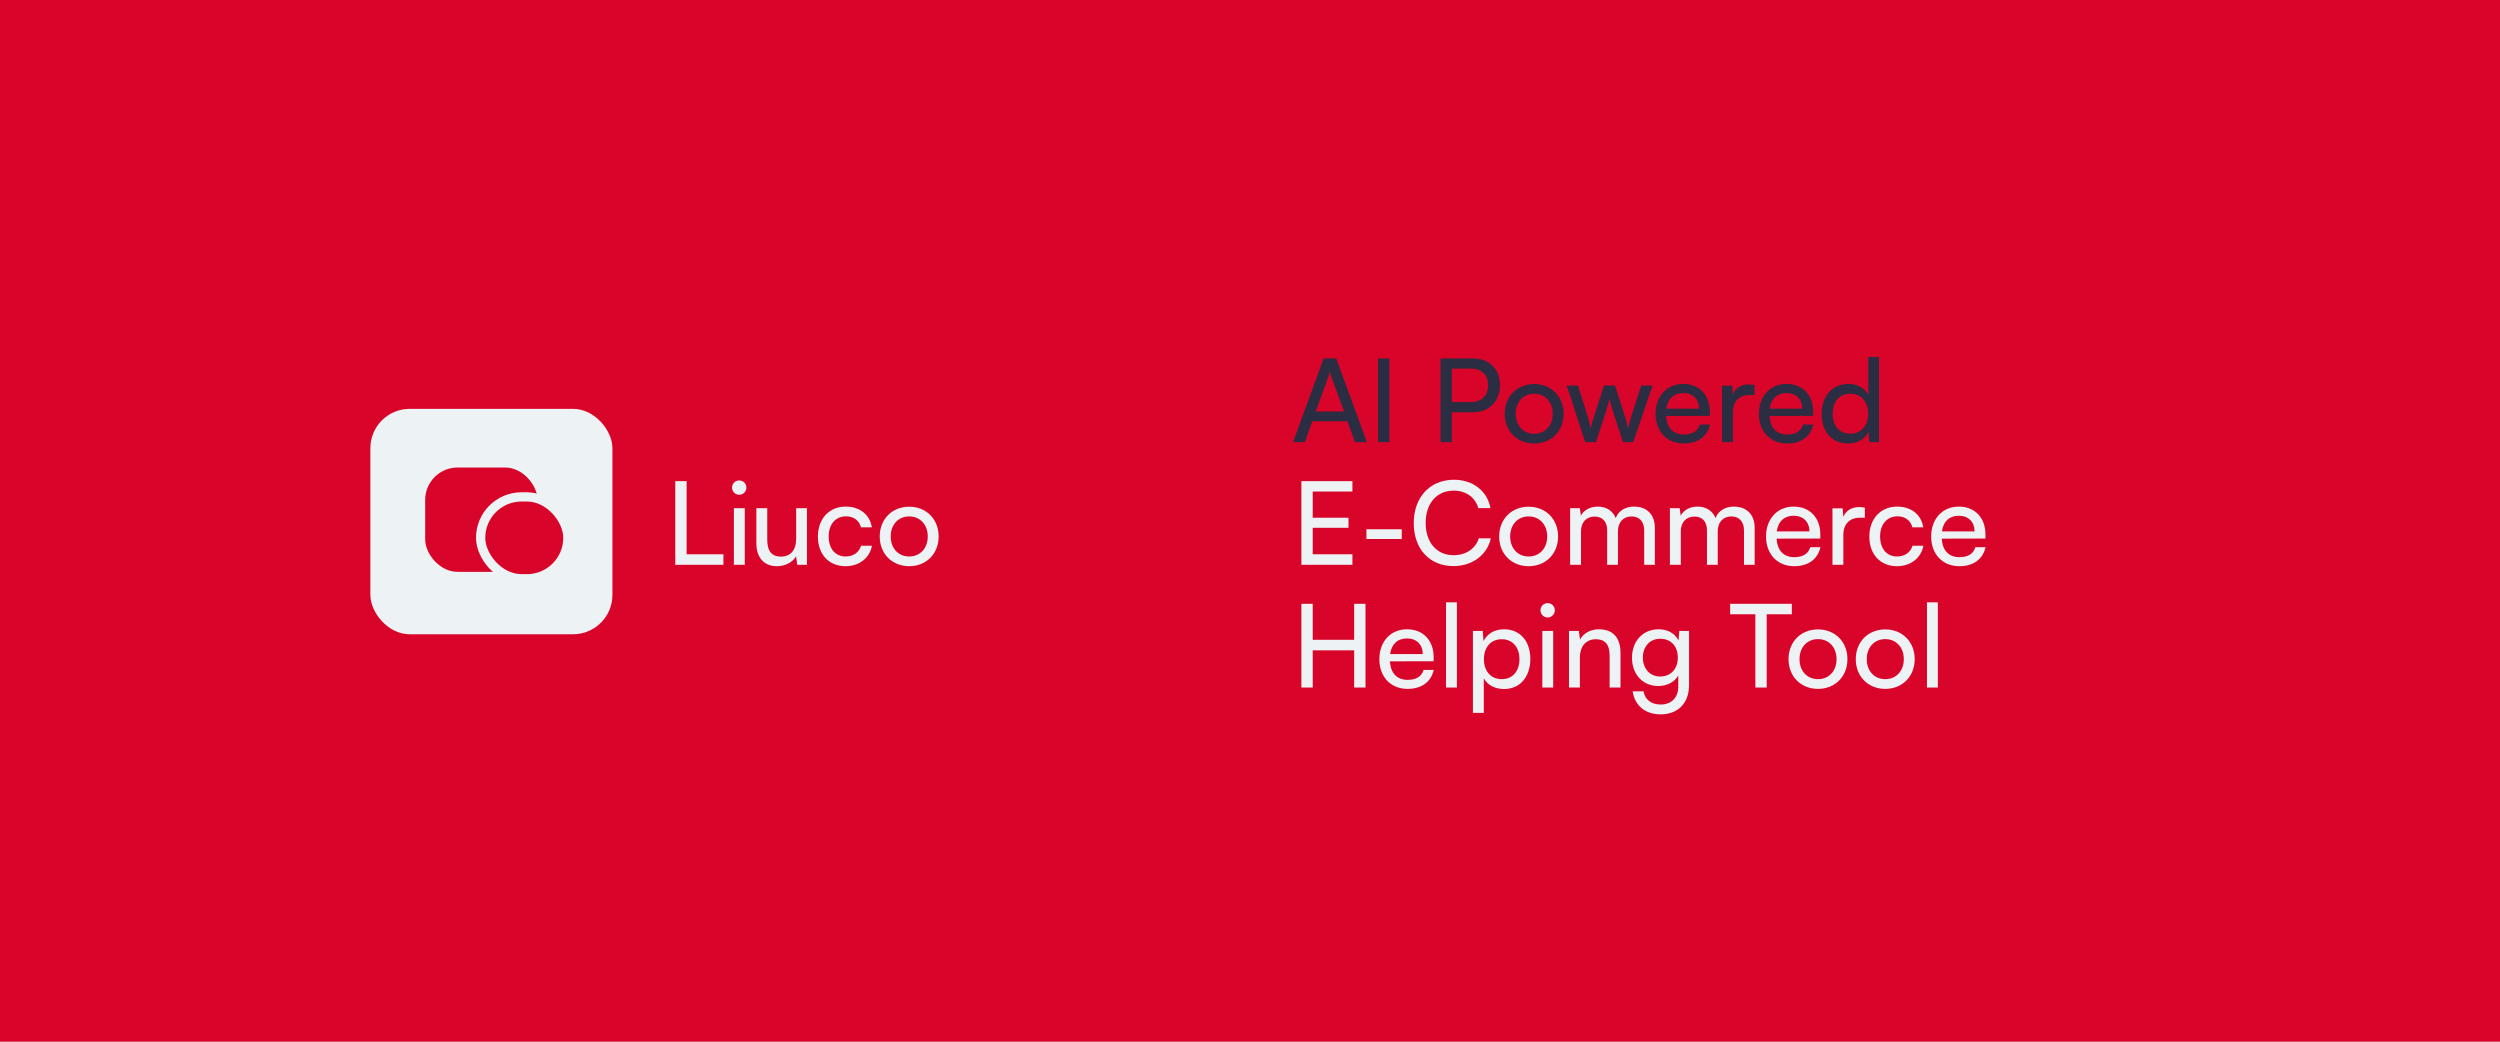 <svg width="1080" height="450" viewBox="0 0 1080 450" fill="none" xmlns="http://www.w3.org/2000/svg">
<rect x="0" y="0" width="1080" height="450" fill="#808080" stroke="none"/>
<g clip-path="url(#clip0_236_233)">
<rect width="1080" height="450" fill="white"/>
<rect width="1080" height="450" fill="#D90429"/>
<rect x="160" y="176.623" width="104.566" height="97.377" rx="17" fill="#EDF2F4"/>
<rect x="183.178" y="201.467" width="49.54" height="46.066" rx="14.5" fill="#D90429" stroke="#EDF2F4"/>
<rect x="207.632" y="214.656" width="37.694" height="35.377" rx="17.689" fill="#D90429" stroke="#EDF2F4" stroke-width="4"/>
<path d="M296.62 207.85H291.72V244H312.52V239.45H296.62V207.85ZM319.343 213.75C321.043 213.75 322.443 212.35 322.443 210.65C322.443 208.9 321.043 207.55 319.343 207.55C317.643 207.55 316.243 208.9 316.243 210.65C316.243 212.35 317.643 213.75 319.343 213.75ZM317.043 244H321.743V219.55H317.043V244ZM343.953 219.55V232.45C343.953 237.7 341.603 240.45 337.303 240.45C333.703 240.45 331.453 238.45 331.453 233.2V219.55H326.753V234.75C326.753 240.75 329.953 244.6 335.653 244.6C339.253 244.6 342.503 242.85 343.903 240.3L344.403 244H348.603V219.55H343.953ZM353.333 231.8C353.333 239.5 358.083 244.6 365.283 244.6C371.183 244.6 375.733 241.05 376.683 235.75H371.983C371.133 238.65 368.633 240.4 365.283 240.4C360.833 240.4 357.983 237 357.983 231.75C357.983 226.45 361.033 223.05 365.483 223.05C368.633 223.05 371.133 224.7 371.933 227.8H376.633C375.783 222.35 371.483 218.85 365.333 218.85C358.183 218.85 353.333 224.15 353.333 231.8ZM380.042 231.75C380.042 239.3 385.442 244.6 392.792 244.6C400.092 244.6 405.492 239.3 405.492 231.75C405.492 224.2 400.092 218.9 392.792 218.9C385.442 218.9 380.042 224.2 380.042 231.75ZM384.792 231.75C384.792 226.65 388.042 223.1 392.792 223.1C397.492 223.1 400.792 226.65 400.792 231.75C400.792 236.85 397.492 240.4 392.792 240.4C388.042 240.4 384.792 236.85 384.792 231.75Z" fill="#EDF2F4"/>
<path d="M563.7 191L566.9 182H582.1L585.35 191H590.5L577.25 154.85H571.8L558.6 191H563.7ZM573.9 162.65C574.15 161.9 574.4 161.05 574.5 160.55C574.6 161.1 574.85 161.95 575.1 162.65L580.65 177.75H568.4L573.9 162.65ZM600.205 154.85H595.305V191H600.205V154.85ZM636.357 178.1C643.407 178.1 648.007 173.2 648.007 166.45C648.007 159.5 643.457 154.85 636.357 154.85H622.307V191H627.207V178.1H636.357ZM635.507 159.25C640.107 159.25 642.857 161.85 642.857 166.4C642.857 170.85 640.157 173.7 635.307 173.7H627.207V159.25H635.507ZM650.034 178.75C650.034 186.3 655.434 191.6 662.784 191.6C670.084 191.6 675.484 186.3 675.484 178.75C675.484 171.2 670.084 165.9 662.784 165.9C655.434 165.9 650.034 171.2 650.034 178.75ZM654.784 178.75C654.784 173.65 658.034 170.1 662.784 170.1C667.484 170.1 670.784 173.65 670.784 178.75C670.784 183.85 667.484 187.4 662.784 187.4C658.034 187.4 654.784 183.85 654.784 178.75ZM684.814 191H689.464L693.714 177.95C694.614 175 695.064 173.4 695.314 172.2C695.564 173.55 696.064 175.45 696.864 177.9L701.114 191H705.564L713.914 166.55H709.014L704.914 179.25C704.214 181.4 703.764 183.1 703.364 185.05C702.964 183.3 702.164 180.45 701.764 179.25L697.714 166.55H692.914L688.814 179.25C688.264 180.85 687.614 182.9 687.214 185.05C686.764 182.9 686.264 181.05 685.714 179.25L681.664 166.55H676.814L684.814 191ZM727.37 191.6C733.42 191.6 737.52 188.65 738.72 183.4H734.32C733.52 186.2 731.12 187.7 727.47 187.7C722.82 187.7 720.12 184.85 719.77 179.7L738.67 179.65V177.9C738.67 170.65 734.12 165.85 727.17 165.85C720.07 165.85 715.22 171.15 715.22 178.8C715.22 186.4 720.17 191.6 727.37 191.6ZM727.17 169.8C731.32 169.8 733.97 172.5 733.97 176.55H719.87C720.47 172.25 723.07 169.8 727.17 169.8ZM757.92 166.35C756.97 166.15 756.27 166.05 755.42 166.05C752.07 166.05 749.62 167.75 748.62 170.3L748.32 166.6H743.92V191H748.62V178.05C748.62 173.35 751.37 170.65 755.82 170.65H757.92V166.35ZM771.999 191.6C778.049 191.6 782.149 188.65 783.349 183.4H778.949C778.149 186.2 775.749 187.7 772.099 187.7C767.449 187.7 764.749 184.85 764.399 179.7L783.299 179.65V177.9C783.299 170.65 778.749 165.85 771.799 165.85C764.699 165.85 759.849 171.15 759.849 178.8C759.849 186.4 764.799 191.6 771.999 191.6ZM771.799 169.8C775.949 169.8 778.599 172.5 778.599 176.55H764.499C765.099 172.25 767.699 169.8 771.799 169.8ZM798.348 191.6C802.248 191.6 805.548 189.9 807.148 186.55L807.548 191H811.748V154.2H807.098V170.5C805.448 167.5 802.298 165.85 798.548 165.85C791.298 165.85 786.948 171.35 786.948 178.85C786.948 186.3 791.248 191.6 798.348 191.6ZM799.298 187.35C794.498 187.35 791.698 183.75 791.698 178.7C791.698 173.7 794.498 170.1 799.298 170.1C804.098 170.1 807.048 173.7 807.048 178.7C807.048 183.8 804.098 187.35 799.298 187.35Z" fill="#2B2D42"/>
<path d="M584.25 244V239.45H567.1V228H582.55V223.65H567.1V212.35H584.25V207.85H562.2V244H584.25ZM590.3 232.85H605.55V228.65H590.3V232.85ZM627.884 244.55C636.034 244.55 642.484 239.75 644.034 232.55H638.834C637.484 237 633.284 239.85 627.984 239.85C620.684 239.85 615.884 234.35 615.884 225.9C615.884 217.45 620.684 211.95 627.984 211.95C633.234 211.95 637.284 214.8 638.634 219.5H643.884C642.534 212.1 636.284 207.25 628.134 207.25C617.784 207.25 610.734 214.8 610.734 225.95C610.734 237.15 617.584 244.55 627.884 244.55ZM647.642 231.75C647.642 239.3 653.042 244.6 660.392 244.6C667.692 244.6 673.092 239.3 673.092 231.75C673.092 224.2 667.692 218.9 660.392 218.9C653.042 218.9 647.642 224.2 647.642 231.75ZM652.392 231.75C652.392 226.65 655.642 223.1 660.392 223.1C665.092 223.1 668.392 226.65 668.392 231.75C668.392 236.85 665.092 240.4 660.392 240.4C655.642 240.4 652.392 236.85 652.392 231.75ZM682.995 244V229.5C682.995 225.6 685.345 223.15 688.895 223.15C692.195 223.15 694.295 225.25 694.295 229.1V244H698.945V229.5C698.945 225.6 701.295 223.1 704.845 223.1C708.145 223.1 710.295 225.3 710.295 229.15V244H714.895V228C714.895 222.35 711.495 218.85 705.895 218.85C702.095 218.85 699.145 220.75 697.995 223.8C696.745 220.75 694.045 218.85 690.245 218.85C686.795 218.85 684.195 220.45 682.945 222.75L682.495 219.55H678.295V244H682.995ZM726.11 244V229.5C726.11 225.6 728.46 223.15 732.01 223.15C735.31 223.15 737.41 225.25 737.41 229.1V244H742.06V229.5C742.06 225.6 744.41 223.1 747.96 223.1C751.26 223.1 753.41 225.3 753.41 229.15V244H758.01V228C758.01 222.35 754.61 218.85 749.01 218.85C745.21 218.85 742.26 220.75 741.11 223.8C739.86 220.75 737.16 218.85 733.36 218.85C729.91 218.85 727.31 220.45 726.06 222.75L725.61 219.55H721.41V244H726.11ZM775.075 244.6C781.125 244.6 785.225 241.65 786.425 236.4H782.025C781.225 239.2 778.825 240.7 775.175 240.7C770.525 240.7 767.825 237.85 767.475 232.7L786.375 232.65V230.9C786.375 223.65 781.825 218.85 774.875 218.85C767.775 218.85 762.925 224.15 762.925 231.8C762.925 239.4 767.875 244.6 775.075 244.6ZM774.875 222.8C779.025 222.8 781.675 225.5 781.675 229.55H767.575C768.175 225.25 770.775 222.8 774.875 222.8ZM805.625 219.35C804.675 219.15 803.975 219.05 803.125 219.05C799.775 219.05 797.325 220.75 796.325 223.3L796.025 219.6H791.625V244H796.325V231.05C796.325 226.35 799.075 223.65 803.525 223.65H805.625V219.35ZM807.554 231.8C807.554 239.5 812.304 244.6 819.504 244.6C825.404 244.6 829.954 241.05 830.904 235.75H826.204C825.354 238.65 822.854 240.4 819.504 240.4C815.054 240.4 812.204 237 812.204 231.75C812.204 226.45 815.254 223.05 819.704 223.05C822.854 223.05 825.354 224.7 826.154 227.8H830.854C830.004 222.35 825.704 218.85 819.554 218.85C812.404 218.85 807.554 224.15 807.554 231.8ZM846.413 244.6C852.463 244.6 856.563 241.65 857.763 236.4H853.363C852.563 239.2 850.163 240.7 846.513 240.7C841.863 240.7 839.163 237.85 838.813 232.7L857.713 232.65V230.9C857.713 223.65 853.163 218.85 846.213 218.85C839.113 218.85 834.263 224.15 834.263 231.8C834.263 239.4 839.213 244.6 846.413 244.6ZM846.213 222.8C850.363 222.8 853.013 225.5 853.013 229.55H838.913C839.513 225.25 842.113 222.8 846.213 222.8ZM567.1 297V280.95H585V297H589.9V260.85H585V276.4H567.1V260.85H562.2V297H567.1ZM608.034 297.6C614.084 297.6 618.184 294.65 619.384 289.4H614.984C614.184 292.2 611.784 293.7 608.134 293.7C603.484 293.7 600.784 290.85 600.434 285.7L619.334 285.65V283.9C619.334 276.65 614.784 271.85 607.834 271.85C600.734 271.85 595.884 277.15 595.884 284.8C595.884 292.4 600.834 297.6 608.034 297.6ZM607.834 275.8C611.984 275.8 614.634 278.5 614.634 282.55H600.534C601.134 278.25 603.734 275.8 607.834 275.8ZM629.384 297V260.2H624.684V297H629.384ZM636.302 307.95H641.002V293C642.602 296 645.852 297.65 649.752 297.65C657.002 297.65 661.102 292.05 661.102 284.6C661.102 277.1 656.752 271.85 649.752 271.85C645.852 271.85 642.552 273.6 640.902 276.95L640.552 272.55H636.302V307.95ZM641.052 284.8C641.052 279.7 643.952 276.15 648.752 276.15C653.552 276.15 656.402 279.75 656.402 284.8C656.402 289.8 653.552 293.4 648.752 293.4C643.952 293.4 641.052 289.8 641.052 284.8ZM668.583 266.75C670.283 266.75 671.683 265.35 671.683 263.65C671.683 261.9 670.283 260.55 668.583 260.55C666.883 260.55 665.483 261.9 665.483 263.65C665.483 265.35 666.883 266.75 668.583 266.75ZM666.283 297H670.983V272.55H666.283V297ZM682.506 297V284.05C682.506 279.3 685.056 276.15 689.456 276.15C693.056 276.15 695.356 278.15 695.356 283.1V297H700.056V282.05C700.056 275.8 697.106 271.85 690.656 271.85C687.206 271.85 684.106 273.5 682.556 276.3L682.056 272.55H677.806V297H682.506ZM705.016 284.15C705.016 291 709.416 296.35 716.366 296.35C720.216 296.35 723.416 294.65 725.016 291.8V296.7C725.016 301.35 722.016 304.35 717.416 304.35C713.316 304.35 710.616 302.25 710.016 298.65H705.316C706.216 304.85 710.766 308.6 717.416 308.6C724.916 308.6 729.666 303.7 729.666 296V272.55H725.466L725.116 276.7C723.566 273.65 720.516 271.85 716.566 271.85C709.466 271.85 705.016 277.25 705.016 284.15ZM709.716 284.05C709.716 279.55 712.516 275.95 717.216 275.95C722.016 275.95 724.816 279.35 724.816 284.05C724.816 288.85 721.916 292.25 717.166 292.25C712.566 292.25 709.716 288.65 709.716 284.05ZM747.421 265.35H758.321V297H763.221V265.35H774.071V260.85H747.421V265.35ZM772.642 284.75C772.642 292.3 778.042 297.6 785.392 297.6C792.692 297.6 798.092 292.3 798.092 284.75C798.092 277.2 792.692 271.9 785.392 271.9C778.042 271.9 772.642 277.2 772.642 284.75ZM777.392 284.75C777.392 279.65 780.642 276.1 785.392 276.1C790.092 276.1 793.392 279.65 793.392 284.75C793.392 289.85 790.092 293.4 785.392 293.4C780.642 293.4 777.392 289.85 777.392 284.75ZM801.695 284.75C801.695 292.3 807.095 297.6 814.445 297.6C821.745 297.6 827.145 292.3 827.145 284.75C827.145 277.2 821.745 271.9 814.445 271.9C807.095 271.9 801.695 277.2 801.695 284.75ZM806.445 284.75C806.445 279.65 809.695 276.1 814.445 276.1C819.145 276.1 822.445 279.65 822.445 284.75C822.445 289.85 819.145 293.4 814.445 293.4C809.695 293.4 806.445 289.85 806.445 284.75ZM837.147 297V260.2H832.447V297H837.147Z" fill="#EDF2F4"/>
</g>
<defs>
<clipPath id="clip0_236_233">
<rect width="1080" height="450" fill="white"/>
</clipPath>
</defs>
</svg>
